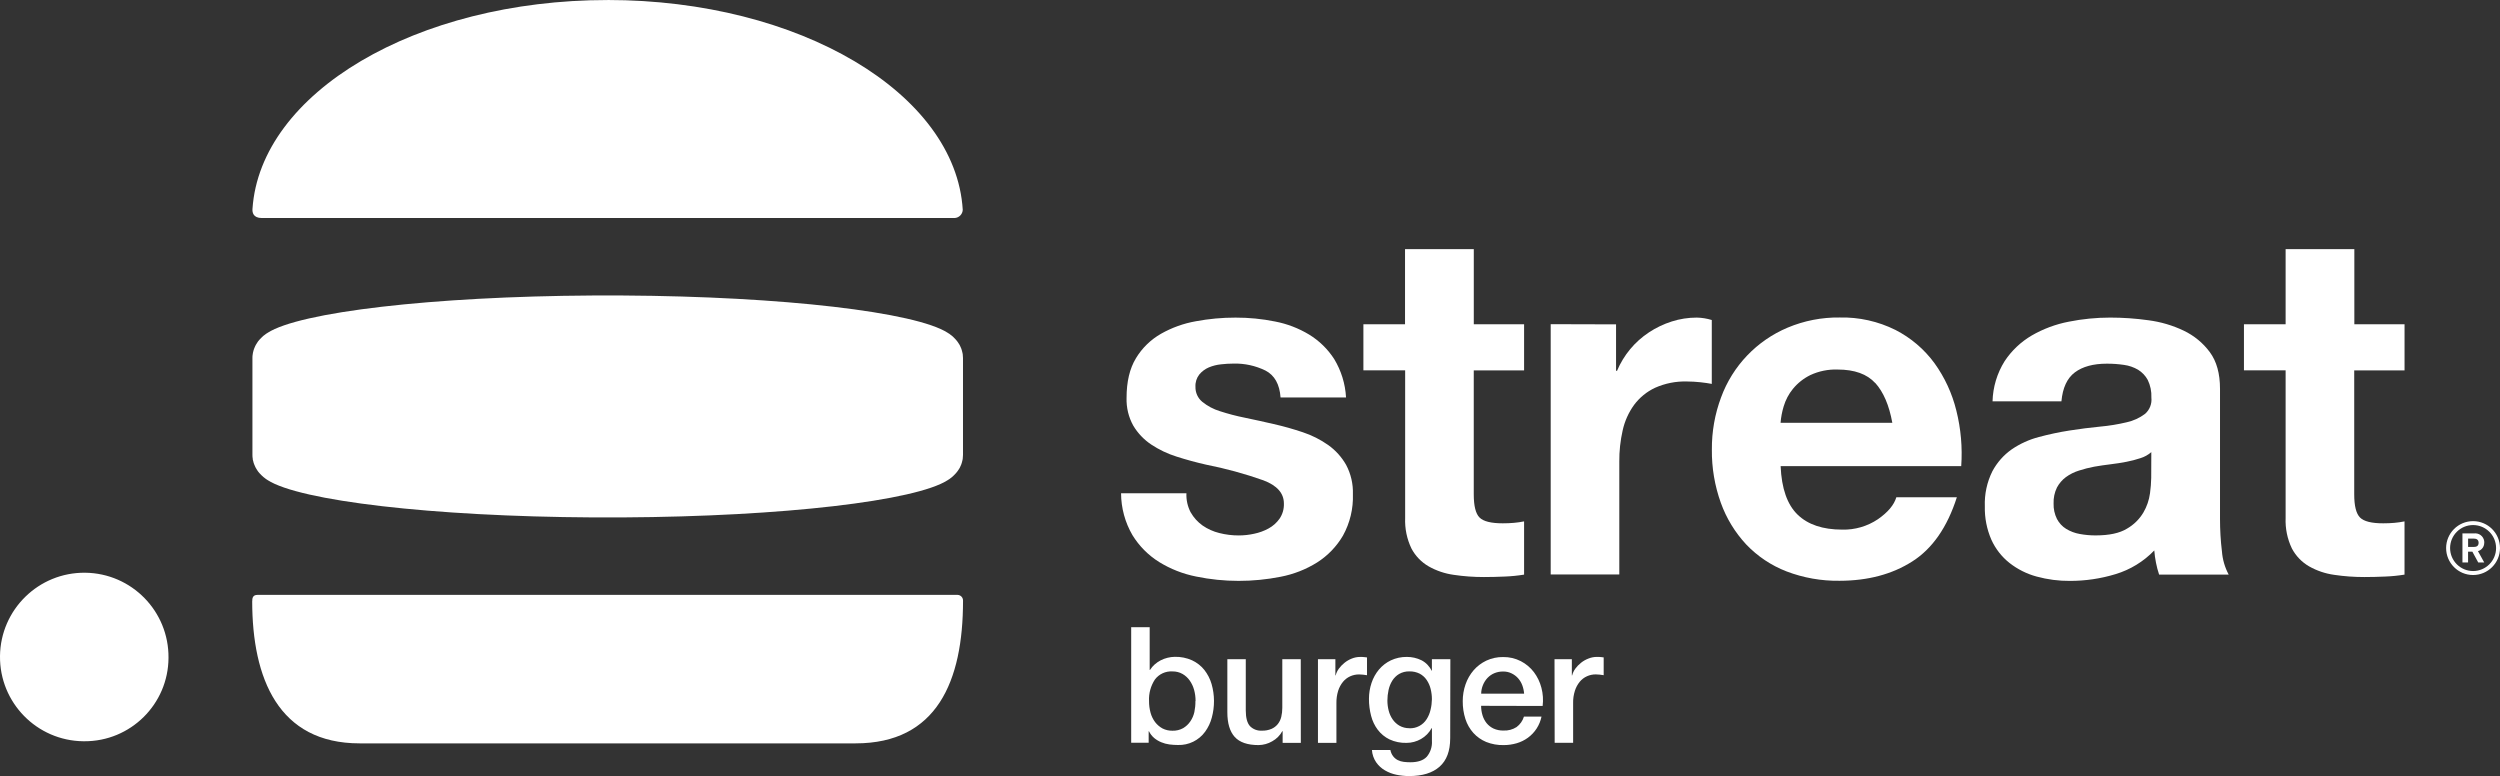 <?xml version="1.0" encoding="UTF-8"?>
<svg id="Capa_1" data-name="Capa 1" xmlns="http://www.w3.org/2000/svg" viewBox="0 0 816.62 253.49">
  <rect x="0" y="0" width="816.62" height="253.49" fill="#333333" stroke="none"/>
  <defs>
    <style>
      .cls-1 {
        fill: #fff;
      }
    </style>
  </defs>
  <path class="cls-1" d="m82.38,196.35c0,25.26,8.57,46.47,35.09,46.47h162.01c26.53,0,35.09-20.26,35.09-46.55.06-1.02-.71-1.89-1.73-1.95-.05,0-.1,0-.15,0H84.07c-1.67,0-1.67,1.36-1.67,2.05"/>
  <path class="cls-1" d="m198.45.01C135.95.01,84.98,30.31,82.47,68.27c-.07,1.02.15,2.95,3.07,2.95h226.23c1.46-.05,2.64-1.21,2.71-2.67C312.19,30.46,261.12,0,198.45,0"/>
  <path class="cls-1" d="m314.46,115.62c0-.14-.07-.29-.09-.43s-.13-.56-.21-.83c-.05-.17-.1-.33-.16-.49-.1-.25-.19-.47-.31-.71s-.14-.35-.24-.5-.27-.42-.39-.61c-.1-.17-.22-.34-.34-.5-.14-.18-.29-.38-.46-.57s-.48-.52-.75-.78-.34-.33-.53-.49-.37-.28-.56-.42-.25-.2-.37-.29c-.08-.05-.17-.1-.26-.14-.06-.05-.13-.1-.2-.14-10.45-6.76-53.69-11.89-106.2-12.2h-9.78c-52.5.31-95.74,5.43-106.2,12.2l-.2.14-.25.14c-.12.08-.24.19-.37.29l-.57.42-.52.49c-.27.26-.52.51-.76.78l-.47.57c-.11.16-.21.33-.32.5-.14.2-.26.4-.38.61-.09.16-.18.33-.25.5-.11.24-.2.46-.3.71-.07.16-.13.32-.17.49-.08.27-.14.55-.21.83s-.06.29-.07.43c-.08.44-.12.88-.11,1.33v31.65c0,.44.03.88.11,1.31,0,.16,0,.3.07.44s.13.56.21.83c.05.17.11.33.18.49.09.24.18.47.3.7.07.18.15.35.25.51.12.2.24.41.38.61s.2.33.32.49l.47.57c.24.27.49.52.76.78s.34.34.52.48.37.3.57.44l.37.28.25.15c.07.04.14.09.2.14,10.46,6.76,53.7,11.89,106.2,12.19h9.78c52.51-.3,95.75-5.42,106.2-12.19l.2-.14.26-.15.37-.28c.39-.28.75-.59,1.09-.92.27-.26.51-.51.75-.78.17-.18.32-.37.46-.57.12-.16.24-.33.34-.49.12-.2.27-.41.39-.61s.15-.34.24-.51.2-.46.31-.7c.07-.16.12-.33.16-.5.08-.27.15-.54.21-.83,0-.14.06-.28.09-.44.06-.43.09-.87.09-1.31v-31.64c0-.44-.03-.89-.09-1.33"/>
  <path class="cls-1" d="m55.04,214.9c.16-15.2-12.02-27.65-27.22-27.82C12.62,186.92.17,199.11,0,214.31c-.16,15.2,12.02,27.65,27.22,27.82.1,0,.2,0,.3,0,15.12.08,27.44-12.11,27.52-27.22"/>
  <path class="cls-1" d="m388.95,167.38c.96,1.69,2.28,3.15,3.87,4.28,1.65,1.14,3.5,1.97,5.45,2.45,2.09.53,4.24.8,6.4.79,1.68,0,3.35-.19,4.98-.55,1.66-.34,3.26-.92,4.75-1.74,1.41-.77,2.62-1.85,3.55-3.16,1-1.46,1.5-3.21,1.43-4.98,0-3.37-2.24-5.9-6.72-7.58-6.12-2.16-12.38-3.87-18.74-5.12-3.26-.74-6.45-1.61-9.57-2.61-2.94-.92-5.73-2.25-8.3-3.95-2.38-1.59-4.38-3.68-5.85-6.14-1.55-2.77-2.31-5.92-2.21-9.1,0-5.27,1.02-9.59,3.07-12.96,2-3.32,4.82-6.06,8.18-7.98,3.53-2,7.39-3.39,11.39-4.09,4.27-.8,8.61-1.2,12.96-1.19,4.33-.01,8.65.41,12.89,1.27,3.94.75,7.71,2.2,11.14,4.27,3.29,2.01,6.09,4.74,8.18,7.98,2.31,3.81,3.64,8.13,3.88,12.57h-21.39c-.31-4.32-1.95-7.24-4.9-8.78-3.24-1.59-6.82-2.38-10.44-2.29-1.37,0-2.73.09-4.09.24-1.39.14-2.75.48-4.03,1.02-1.19.51-2.24,1.3-3.07,2.29-.9,1.15-1.35,2.58-1.27,4.03-.05,1.89.77,3.7,2.22,4.9,1.71,1.39,3.67,2.43,5.77,3.07,2.68.87,5.42,1.59,8.18,2.14,3.05.63,6.16,1.32,9.33,2.05,3.23.73,6.43,1.63,9.57,2.69,2.96.98,5.75,2.39,8.3,4.18,2.4,1.71,4.4,3.93,5.85,6.49,1.56,2.94,2.32,6.24,2.21,9.57.16,4.72-.96,9.39-3.24,13.52-2.08,3.56-4.98,6.57-8.46,8.78-3.65,2.28-7.7,3.86-11.93,4.67-4.5.89-9.09,1.34-13.68,1.34-4.67,0-9.34-.47-13.91-1.42-4.28-.85-8.38-2.46-12.09-4.75-3.54-2.21-6.51-5.21-8.7-8.77-2.42-4.16-3.7-8.87-3.72-13.68h21.35c-.1,2.18.39,4.34,1.4,6.27Z"/>
  <path class="cls-1" d="m497.84,105.95v15.03h-16.44v40.48c0,3.8.62,6.32,1.89,7.59s3.8,1.89,7.59,1.89c1.26,0,2.48-.05,3.63-.15,1.12-.1,2.23-.26,3.33-.48v17.39c-2.09.34-4.2.55-6.32.63-2.32.1-4.59.16-6.8.16-3.31,0-6.61-.23-9.88-.72-2.88-.4-5.66-1.34-8.18-2.77-2.39-1.38-4.33-3.4-5.62-5.84-1.49-3.1-2.19-6.53-2.05-9.97v-48.23h-13.64v-15.03h13.6v-24.55h22.46v24.55h16.44Z"/>
  <path class="cls-1" d="m527.88,105.95v15.18h.32c2.16-5.13,5.79-9.51,10.44-12.57,2.3-1.52,4.8-2.71,7.43-3.55,2.65-.85,5.41-1.27,8.18-1.27,1.66.03,3.31.3,4.9.79v20.87c-1.02-.2-2.32-.39-3.8-.55-1.42-.15-2.84-.23-4.27-.24-3.59-.11-7.15.59-10.44,2.05-2.72,1.27-5.08,3.2-6.88,5.61-1.79,2.49-3.06,5.31-3.72,8.31-.76,3.36-1.13,6.79-1.1,10.23v36.83h-22.41v-81.75l21.34.06Z"/>
  <path class="cls-1" d="m587.18,168.1c3.36,3.26,8.21,4.89,14.54,4.9,4.16.11,8.25-1.08,11.7-3.4,3.27-2.27,5.27-4.66,6.01-7.16h19.77c-3.13,9.78-7.98,16.77-14.55,20.95-6.57,4.19-14.47,6.3-23.72,6.32-5.94.09-11.84-.95-17.39-3.07-4.97-1.93-9.45-4.92-13.13-8.78-3.66-3.92-6.48-8.55-8.3-13.6-2-5.58-3-11.47-2.93-17.39-.05-5.83.97-11.62,3.01-17.08,3.78-10.28,11.65-18.52,21.74-22.77,5.38-2.26,11.16-3.39,16.99-3.31,6.31-.15,12.57,1.25,18.22,4.06,5.03,2.57,9.39,6.28,12.73,10.83,3.36,4.65,5.79,9.91,7.16,15.49,1.49,5.94,2.03,12.07,1.6,18.18h-58.99c.31,7.28,2.16,12.55,5.53,15.82Zm25.37-42.97c-2.69-2.95-6.78-4.42-12.28-4.42-3.08-.11-6.14.51-8.93,1.81-2.2,1.08-4.14,2.62-5.69,4.51-1.37,1.68-2.39,3.61-3.01,5.69-.53,1.75-.88,3.56-1.02,5.38h36.5c-1.04-5.72-2.9-10.06-5.58-13.02v.05Z"/>
  <path class="cls-1" d="m650.86,131.1c.12-4.65,1.48-9.18,3.95-13.13,2.27-3.43,5.3-6.3,8.85-8.38,3.75-2.17,7.85-3.69,12.1-4.51,4.45-.89,8.98-1.34,13.52-1.34,4.18,0,8.35.29,12.49.87,4,.52,7.9,1.66,11.54,3.4,3.38,1.61,6.32,4.03,8.54,7.04,2.21,3,3.31,6.99,3.31,11.94v42.53c0,3.54.2,7.08.63,10.59.2,2.66.95,5.24,2.21,7.59h-22.73c-.42-1.27-.77-2.56-1.02-3.87-.27-1.33-.45-2.68-.56-4.03-3.48,3.62-7.84,6.29-12.65,7.74-4.82,1.47-9.83,2.21-14.87,2.21-3.68.03-7.35-.45-10.91-1.42-3.22-.87-6.23-2.38-8.85-4.43-2.55-2.02-4.59-4.62-5.93-7.59-1.5-3.44-2.23-7.16-2.14-10.91-.15-3.96.69-7.9,2.46-11.46,1.52-2.85,3.68-5.3,6.32-7.16,2.7-1.84,5.7-3.21,8.86-4.03,3.3-.89,6.65-1.6,10.04-2.13,3.38-.53,6.69-.95,9.96-1.27,2.93-.26,5.84-.74,8.7-1.42,2.18-.47,4.23-1.42,6.01-2.76,1.51-1.33,2.27-3.3,2.05-5.3.09-1.99-.32-3.98-1.19-5.77-.74-1.37-1.83-2.51-3.16-3.33-1.41-.82-2.97-1.36-4.59-1.58-1.86-.27-3.73-.41-5.61-.4-4.43,0-7.91.95-10.44,2.84s-3.99,5.05-4.39,9.45h-22.51Zm51.86,16.59c-1.04.9-2.25,1.57-3.56,1.97-1.5.5-3.03.89-4.58,1.19-1.64.32-3.35.58-5.12.8s-3.59.47-5.38.79c-1.69.32-3.35.74-4.98,1.27-1.53.47-2.97,1.19-4.27,2.13-1.21.9-2.21,2.06-2.93,3.4-.79,1.62-1.17,3.41-1.1,5.22-.06,1.75.32,3.49,1.1,5.06.7,1.33,1.73,2.45,3.01,3.24,1.36.82,2.86,1.39,4.42,1.66,1.72.32,3.47.48,5.22.47,4.43,0,7.84-.74,10.23-2.21,2.22-1.27,4.07-3.1,5.37-5.3,1.12-1.92,1.84-4.04,2.14-6.24.23-1.68.37-3.37.4-5.06l.03-8.38Z"/>
  <path class="cls-1" d="m785.44,105.95v15.03h-16.44v40.48c0,3.79.63,6.32,1.9,7.59,1.27,1.27,3.8,1.9,7.58,1.89,1.27,0,2.48-.05,3.64-.15,1.11-.1,2.22-.26,3.31-.48v17.39c-2.09.34-4.2.55-6.32.63-2.32.1-4.58.16-6.79.16-3.31,0-6.61-.23-9.88-.72-2.88-.4-5.66-1.34-8.18-2.77-2.39-1.38-4.33-3.4-5.62-5.84-1.49-3.1-2.19-6.53-2.05-9.97v-48.23h-13.61v-15.03h13.61v-24.55h22.45v24.55h16.4Z"/>
  <path class="cls-1" d="m811.49,177.3c.07-1.64-1.21-3.02-2.85-3.08-.14,0-.29,0-.43.01h-3.86v9.5h1.84v-3.53h1.4l1.92,3.53h1.96l-2.05-3.7c1.23-.33,2.07-1.46,2.05-2.73Zm-3.42,1.36h-1.87v-2.73h1.87c.96,0,1.56.43,1.56,1.37s-.57,1.36-1.53,1.36h-.02Z"/>
  <path class="cls-1" d="m807.83,170.23c-4.86,0-8.8,3.93-8.81,8.79,0,4.86,3.93,8.8,8.79,8.81,4.86,0,8.8-3.93,8.81-8.79h0c0-4.87-3.93-8.8-8.79-8.81Zm0,16.3c-4.15,0-7.51-3.36-7.51-7.51s3.36-7.51,7.51-7.51c4.15,0,7.51,3.36,7.51,7.51h0c0,4.15-3.37,7.51-7.51,7.51Z"/>
  <path class="cls-1" d="m369.51,204.88h6.03v13.96h.1c.42-.67.94-1.28,1.53-1.8.6-.53,1.26-.98,1.97-1.35.72-.37,1.48-.65,2.27-.84.77-.19,1.56-.29,2.35-.3,1.94-.04,3.86.34,5.63,1.14,1.55.72,2.92,1.79,3.99,3.12,1.08,1.37,1.89,2.94,2.38,4.62,1.03,3.59,1.05,7.39.07,10.99-.43,1.64-1.17,3.19-2.16,4.57-2.06,2.85-5.4,4.48-8.91,4.36-.93,0-1.85-.06-2.77-.18-.92-.12-1.82-.36-2.67-.72-.83-.34-1.6-.8-2.29-1.37-.72-.61-1.31-1.37-1.72-2.22h-.1v3.75h-5.71v-37.73Zm21.02,24.09c0-1.21-.15-2.42-.47-3.59-.3-1.1-.78-2.14-1.43-3.07-.62-.89-1.43-1.63-2.37-2.17-1-.56-2.13-.84-3.27-.82-2.24-.14-4.39.85-5.74,2.64-1.37,2.08-2.04,4.54-1.92,7.03-.01,1.3.16,2.59.5,3.84.3,1.11.81,2.15,1.5,3.07.65.84,1.47,1.54,2.4,2.05,1.01.51,2.12.76,3.25.74,1.22.04,2.42-.25,3.49-.84.93-.55,1.73-1.3,2.34-2.2.64-.93,1.09-1.97,1.33-3.07.24-1.17.36-2.36.34-3.56l.05-.04Z"/>
  <path class="cls-1" d="m424.88,242.65h-5.91v-3.81h-.11c-.76,1.4-1.9,2.54-3.29,3.3-1.36.8-2.9,1.22-4.47,1.24-3.59,0-6.18-.89-7.79-2.67-1.6-1.78-2.4-4.46-2.4-8.05v-17.33h6.02v16.75c0,2.39.46,4.1,1.38,5.12,1.01,1.02,2.42,1.56,3.86,1.47,1.08.04,2.16-.16,3.16-.58.8-.35,1.5-.88,2.05-1.56.55-.69.93-1.49,1.14-2.35.23-.97.34-1.96.34-2.96v-15.89h6.03l.02,27.32Z"/>
  <path class="cls-1" d="m430.54,215.33h5.66v5.28h.1c.2-.78.54-1.52,1.02-2.17.53-.72,1.15-1.37,1.84-1.92.73-.59,1.54-1.06,2.4-1.4.86-.35,1.78-.53,2.7-.53.49-.01.97,0,1.45.06l.82.1v5.81c-.42-.07-.86-.13-1.3-.18-.43-.05-.86-.08-1.29-.08-.99,0-1.98.2-2.89.61-.91.41-1.71,1.02-2.35,1.79-.71.87-1.25,1.87-1.59,2.94-.4,1.3-.59,2.65-.57,4.01v13h-6.03v-27.32Z"/>
  <path class="cls-1" d="m473.7,241.22c0,4.09-1.15,7.16-3.46,9.21-2.31,2.05-5.63,3.07-9.96,3.07-1.39,0-2.78-.15-4.14-.43-1.32-.27-2.59-.75-3.75-1.43-1.14-.66-2.12-1.56-2.87-2.64-.81-1.19-1.29-2.58-1.38-4.02h6.03c.13.74.44,1.45.9,2.05.4.52.92.95,1.5,1.25.61.3,1.26.5,1.93.58.74.09,1.48.13,2.22.13,2.43,0,4.2-.6,5.33-1.8,1.21-1.44,1.81-3.29,1.69-5.17v-4.17h-.1c-.8,1.48-2,2.7-3.46,3.54-1.44.83-3.07,1.27-4.73,1.27-1.92.06-3.83-.33-5.58-1.14-1.5-.73-2.8-1.8-3.81-3.12-1.03-1.36-1.77-2.92-2.19-4.57-.47-1.81-.71-3.67-.7-5.55,0-1.78.28-3.54.85-5.23.53-1.59,1.35-3.07,2.43-4.36,1.07-1.26,2.39-2.28,3.88-2.99,1.63-.76,3.41-1.14,5.21-1.12,1.65-.01,3.28.36,4.76,1.08,1.45.74,2.62,1.94,3.33,3.41h.1v-3.74h6.03l-.05,25.88Zm-13.36-3.33c2.29.1,4.46-1.04,5.68-2.99.6-.94,1.03-1.98,1.27-3.07.28-1.12.42-2.27.44-3.43,0-1.14-.14-2.27-.42-3.38-.25-1.04-.69-2.02-1.29-2.91-.58-.86-1.36-1.56-2.27-2.05-1.04-.52-2.19-.78-3.36-.75-1.19-.04-2.36.26-3.39.85-.9.54-1.66,1.29-2.22,2.19-.58.94-.99,1.98-1.22,3.07-.24,1.12-.37,2.26-.37,3.41,0,1.11.14,2.23.42,3.3.26,1.03.7,2,1.3,2.87.58.84,1.34,1.54,2.22,2.05.98.55,2.08.83,3.2.82Z"/>
  <path class="cls-1" d="m483.8,230.55c0,1.04.15,2.07.45,3.07.28.94.73,1.82,1.34,2.59.62.75,1.39,1.35,2.27,1.77,1.03.46,2.15.69,3.28.65,1.5.07,2.98-.32,4.25-1.14,1.14-.85,1.99-2.04,2.4-3.41h5.74c-.57,2.77-2.15,5.23-4.44,6.9-1.11.81-2.35,1.41-3.67,1.8-1.38.4-2.81.61-4.25.6-1.95.05-3.9-.3-5.71-1.02-1.6-.67-3.04-1.67-4.2-2.96-1.17-1.32-2.06-2.87-2.59-4.55-.6-1.88-.89-3.84-.87-5.81,0-1.88.3-3.74.92-5.51.58-1.69,1.48-3.25,2.64-4.6,1.15-1.32,2.57-2.39,4.15-3.14,1.72-.8,3.6-1.2,5.49-1.17,2.01-.03,3.99.43,5.78,1.35,1.67.86,3.12,2.08,4.26,3.57,1.15,1.53,1.98,3.26,2.46,5.12.51,1.94.65,3.96.4,5.94l-20.1-.05Zm14.05-3.96c-.07-.94-.27-1.87-.6-2.75-.31-.84-.78-1.62-1.37-2.29-.59-.66-1.31-1.2-2.12-1.59-.86-.42-1.81-.63-2.77-.61-.99-.01-1.96.17-2.87.55-.84.35-1.59.88-2.22,1.53-.63.67-1.13,1.45-1.48,2.3-.38.91-.58,1.87-.6,2.85h14.05Z"/>
  <path class="cls-1" d="m507.78,215.33h5.66v5.28h.1c.2-.78.55-1.52,1.02-2.17.53-.72,1.15-1.37,1.85-1.92.74-.6,1.57-1.07,2.47-1.41.86-.35,1.77-.53,2.69-.53.49-.01.97,0,1.45.06l.82.1v5.81c-.42-.08-.85-.14-1.29-.18-.43-.05-.87-.08-1.3-.08-.99,0-1.97.2-2.87.61-.91.41-1.72,1.02-2.35,1.79-.71.87-1.25,1.86-1.59,2.94-.41,1.3-.61,2.65-.58,4.01v13h-6.03l-.05-27.31Z"/>
</svg>